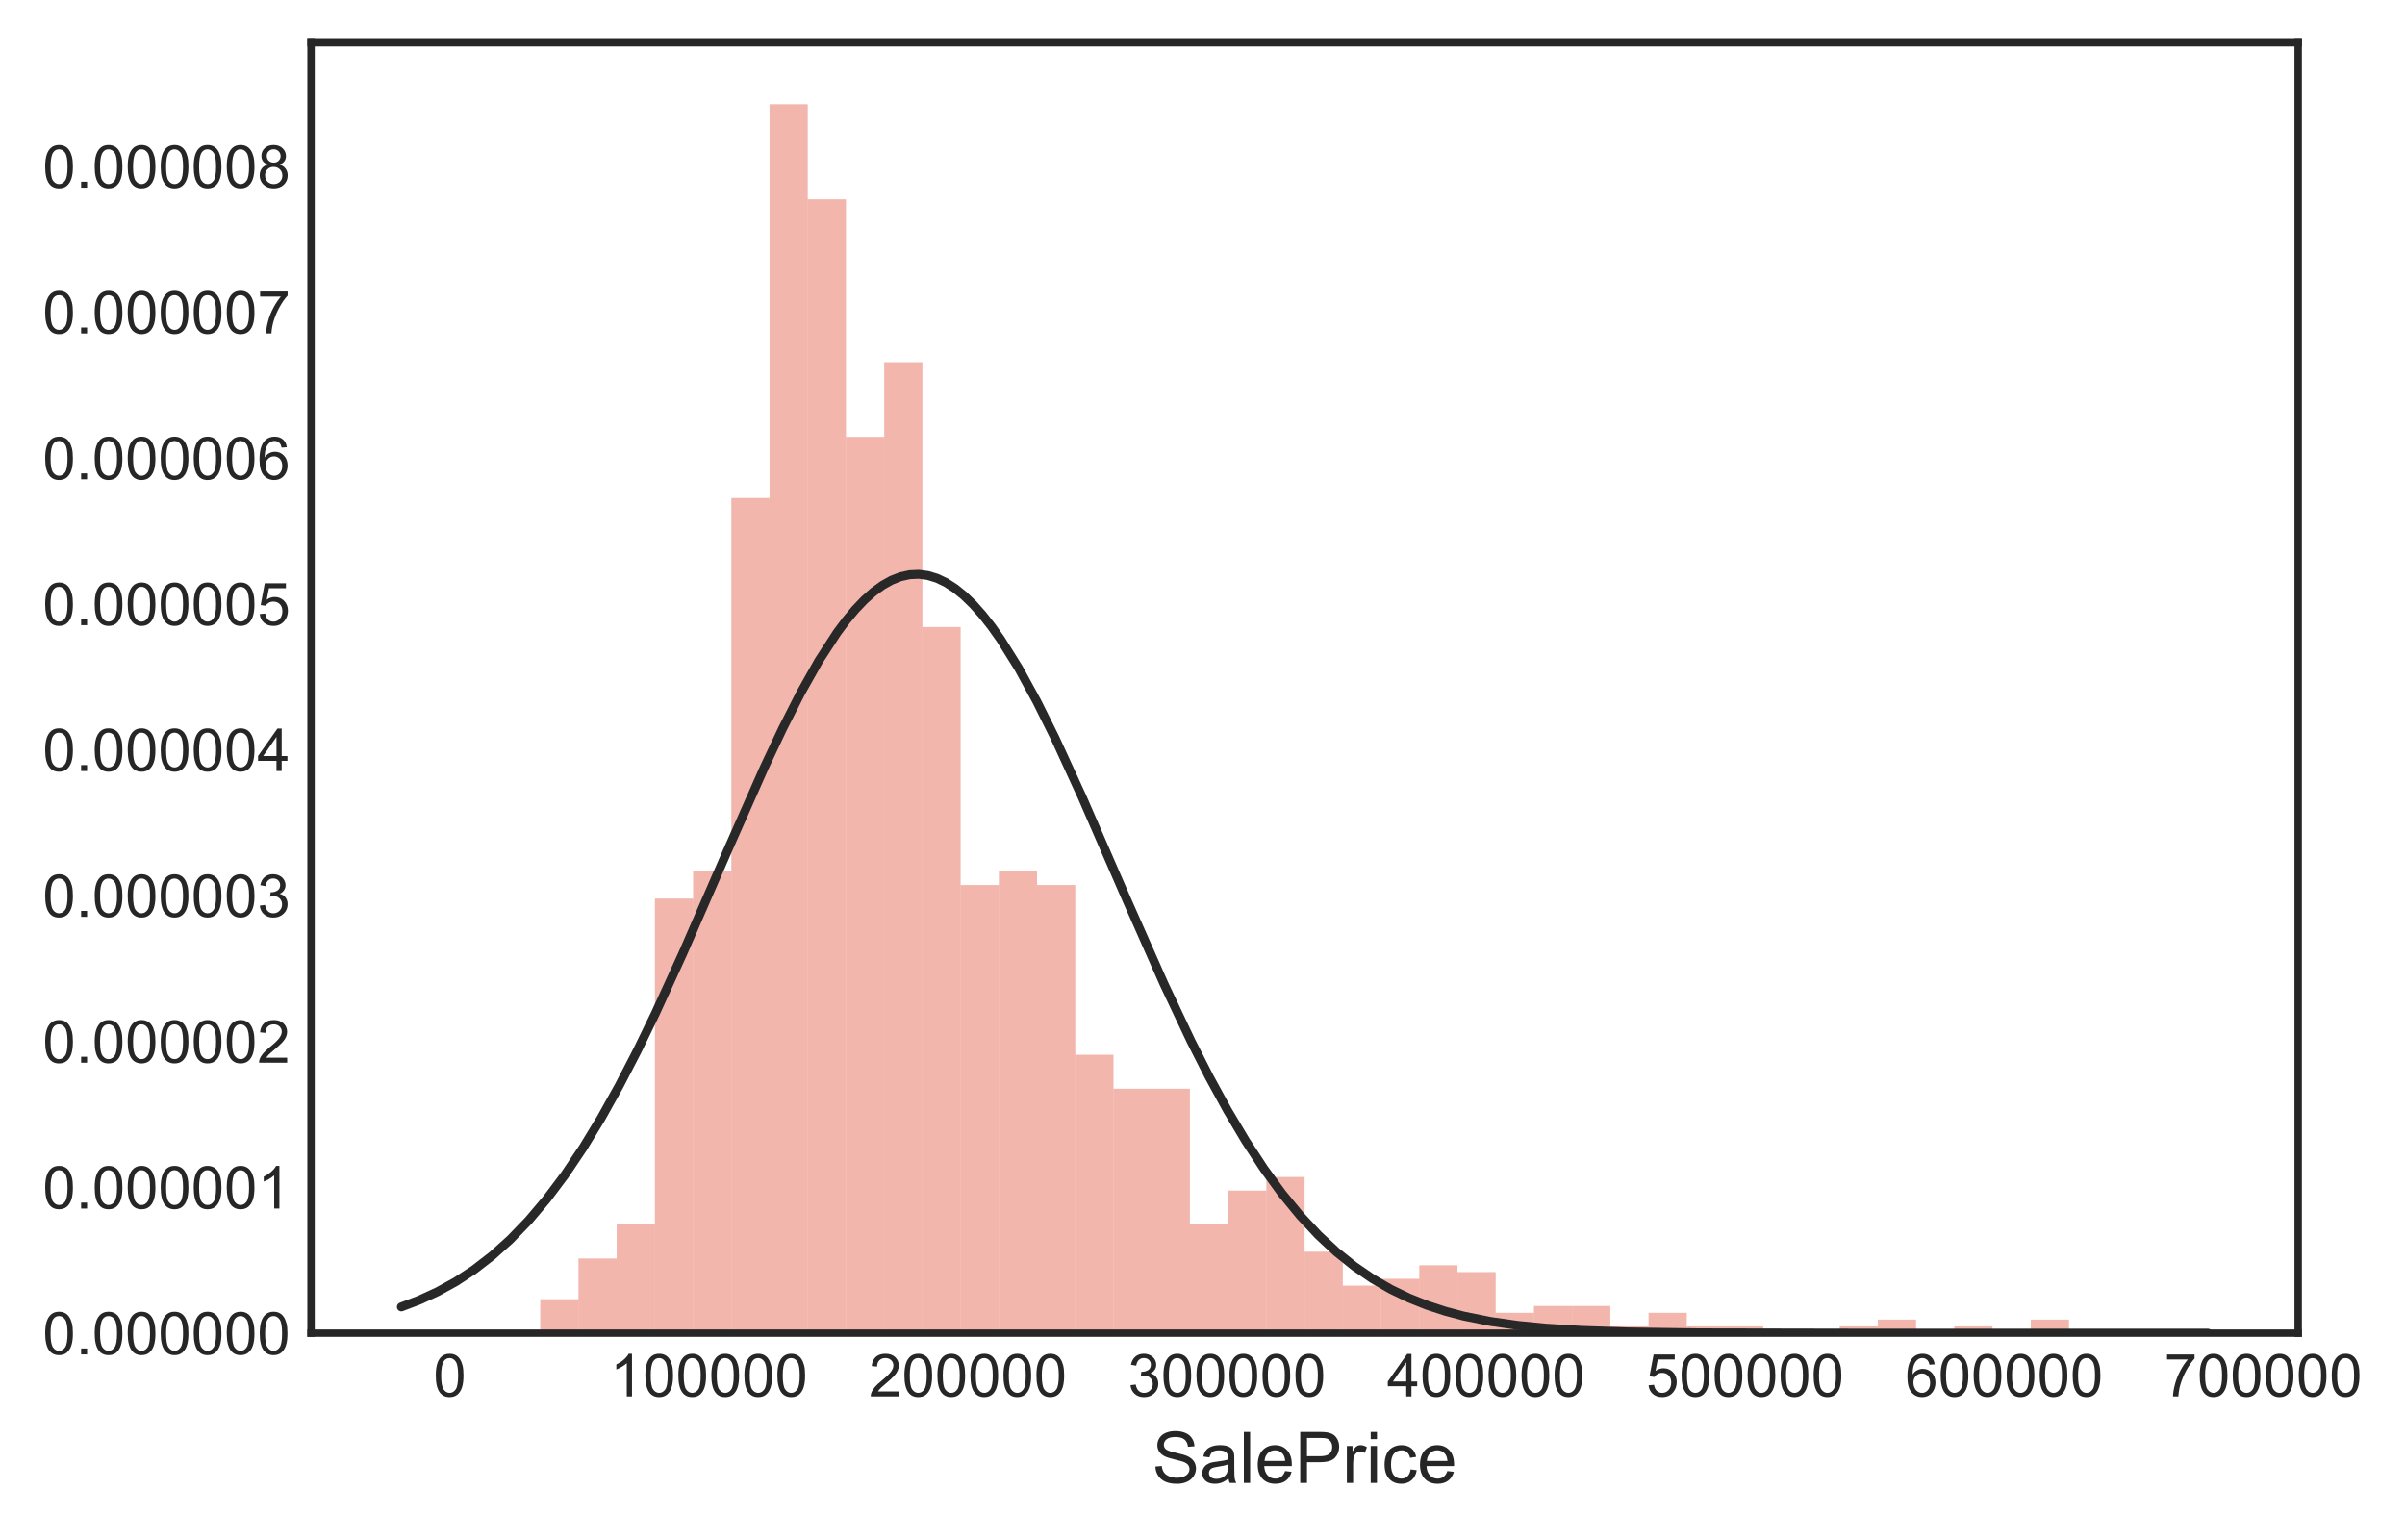 <?xml version="1.0" encoding="utf-8" standalone="no"?>
<!DOCTYPE svg PUBLIC "-//W3C//DTD SVG 1.1//EN"
  "http://www.w3.org/Graphics/SVG/1.1/DTD/svg11.dtd">
<!-- Created with matplotlib (https://matplotlib.org/) -->
<svg height="259.46pt" version="1.1" viewBox="0 0 405.204 259.46" width="405.204pt" xmlns="http://www.w3.org/2000/svg" xmlns:xlink="http://www.w3.org/1999/xlink">
 <defs>
  <style type="text/css">
*{stroke-linecap:butt;stroke-linejoin:round;}
  </style>
 </defs>
 <g id="figure_1">
  <g id="patch_1">
   <path d="M 0 259.46 
L 405.204 259.46 
L 405.204 0 
L 0 0 
z
" style="fill:#ffffff;"/>
  </g>
  <g id="axes_1">
   <g id="patch_2">
    <path d="M 52.405 224.64 
L 387.205 224.64 
L 387.205 7.2 
L 52.405 7.2 
z
" style="fill:#ffffff;"/>
   </g>
   <g id="matplotlib.axis_1">
    <g id="xtick_1">
     <g id="line2d_1"/>
     <g id="text_1">
      <!-- 0 -->
      <defs>
       <path d="M 4.156 35.297 
Q 4.156 48 6.766 55.734 
Q 9.375 63.484 14.516 67.672 
Q 19.672 71.875 27.484 71.875 
Q 33.25 71.875 37.594 69.547 
Q 41.938 67.234 44.766 62.859 
Q 47.609 58.5 49.219 52.219 
Q 50.828 45.953 50.828 35.297 
Q 50.828 22.703 48.234 14.969 
Q 45.656 7.234 40.5 3 
Q 35.359 -1.219 27.484 -1.219 
Q 17.141 -1.219 11.234 6.203 
Q 4.156 15.141 4.156 35.297 
z
M 13.188 35.297 
Q 13.188 17.672 17.312 11.828 
Q 21.438 6 27.484 6 
Q 33.547 6 37.672 11.859 
Q 41.797 17.719 41.797 35.297 
Q 41.797 52.984 37.672 58.781 
Q 33.547 64.594 27.391 64.594 
Q 21.344 64.594 17.719 59.469 
Q 13.188 52.938 13.188 35.297 
z
" id="ArialMT-48"/>
      </defs>
      <g style="fill:#262626;" transform="translate(73.01 235.298)scale(0.1 -0.1)">
       <use xlink:href="#ArialMT-48"/>
      </g>
     </g>
    </g>
    <g id="xtick_2">
     <g id="line2d_2"/>
     <g id="text_2">
      <!-- 100000 -->
      <defs>
       <path d="M 37.25 0 
L 28.469 0 
L 28.469 56 
Q 25.297 52.984 20.141 49.953 
Q 14.984 46.922 10.891 45.406 
L 10.891 53.906 
Q 18.266 57.375 23.781 62.297 
Q 29.297 67.234 31.594 71.875 
L 37.25 71.875 
z
" id="ArialMT-49"/>
      </defs>
      <g style="fill:#262626;" transform="translate(102.755 235.298)scale(0.1 -0.1)">
       <use xlink:href="#ArialMT-49"/>
       <use x="55.615" xlink:href="#ArialMT-48"/>
       <use x="111.23" xlink:href="#ArialMT-48"/>
       <use x="166.846" xlink:href="#ArialMT-48"/>
       <use x="222.461" xlink:href="#ArialMT-48"/>
       <use x="278.076" xlink:href="#ArialMT-48"/>
      </g>
     </g>
    </g>
    <g id="xtick_3">
     <g id="line2d_3"/>
     <g id="text_3">
      <!-- 200000 -->
      <defs>
       <path d="M 50.344 8.453 
L 50.344 0 
L 3.031 0 
Q 2.938 3.172 4.047 6.109 
Q 5.859 10.938 9.828 15.625 
Q 13.812 20.312 21.344 26.469 
Q 33.016 36.031 37.109 41.625 
Q 41.219 47.219 41.219 52.203 
Q 41.219 57.422 37.469 61 
Q 33.734 64.594 27.734 64.594 
Q 21.391 64.594 17.578 60.781 
Q 13.766 56.984 13.719 50.25 
L 4.688 51.172 
Q 5.609 61.281 11.656 66.578 
Q 17.719 71.875 27.938 71.875 
Q 38.234 71.875 44.234 66.156 
Q 50.25 60.453 50.25 52 
Q 50.25 47.703 48.484 43.547 
Q 46.734 39.406 42.656 34.812 
Q 38.578 30.219 29.109 22.219 
Q 21.188 15.578 18.938 13.203 
Q 16.703 10.844 15.234 8.453 
z
" id="ArialMT-50"/>
      </defs>
      <g style="fill:#262626;" transform="translate(146.402 235.298)scale(0.1 -0.1)">
       <use xlink:href="#ArialMT-50"/>
       <use x="55.615" xlink:href="#ArialMT-48"/>
       <use x="111.23" xlink:href="#ArialMT-48"/>
       <use x="166.846" xlink:href="#ArialMT-48"/>
       <use x="222.461" xlink:href="#ArialMT-48"/>
       <use x="278.076" xlink:href="#ArialMT-48"/>
      </g>
     </g>
    </g>
    <g id="xtick_4">
     <g id="line2d_4"/>
     <g id="text_4">
      <!-- 300000 -->
      <defs>
       <path d="M 4.203 18.891 
L 12.984 20.062 
Q 14.5 12.594 18.141 9.297 
Q 21.781 6 27 6 
Q 33.203 6 37.469 10.297 
Q 41.75 14.594 41.75 20.953 
Q 41.75 27 37.797 30.922 
Q 33.844 34.859 27.734 34.859 
Q 25.25 34.859 21.531 33.891 
L 22.516 41.609 
Q 23.391 41.5 23.922 41.5 
Q 29.547 41.5 34.031 44.422 
Q 38.531 47.359 38.531 53.469 
Q 38.531 58.297 35.25 61.469 
Q 31.984 64.656 26.812 64.656 
Q 21.688 64.656 18.266 61.422 
Q 14.844 58.203 13.875 51.766 
L 5.078 53.328 
Q 6.688 62.156 12.391 67.016 
Q 18.109 71.875 26.609 71.875 
Q 32.469 71.875 37.391 69.359 
Q 42.328 66.844 44.938 62.5 
Q 47.562 58.156 47.562 53.266 
Q 47.562 48.641 45.062 44.828 
Q 42.578 41.016 37.703 38.766 
Q 44.047 37.312 47.562 32.688 
Q 51.078 28.078 51.078 21.141 
Q 51.078 11.766 44.234 5.25 
Q 37.406 -1.266 26.953 -1.266 
Q 17.531 -1.266 11.297 4.344 
Q 5.078 9.969 4.203 18.891 
z
" id="ArialMT-51"/>
      </defs>
      <g style="fill:#262626;" transform="translate(190.049 235.298)scale(0.1 -0.1)">
       <use xlink:href="#ArialMT-51"/>
       <use x="55.615" xlink:href="#ArialMT-48"/>
       <use x="111.23" xlink:href="#ArialMT-48"/>
       <use x="166.846" xlink:href="#ArialMT-48"/>
       <use x="222.461" xlink:href="#ArialMT-48"/>
       <use x="278.076" xlink:href="#ArialMT-48"/>
      </g>
     </g>
    </g>
    <g id="xtick_5">
     <g id="line2d_5"/>
     <g id="text_5">
      <!-- 400000 -->
      <defs>
       <path d="M 32.328 0 
L 32.328 17.141 
L 1.266 17.141 
L 1.266 25.203 
L 33.938 71.578 
L 41.109 71.578 
L 41.109 25.203 
L 50.781 25.203 
L 50.781 17.141 
L 41.109 17.141 
L 41.109 0 
z
M 32.328 25.203 
L 32.328 57.469 
L 9.906 25.203 
z
" id="ArialMT-52"/>
      </defs>
      <g style="fill:#262626;" transform="translate(233.697 235.298)scale(0.1 -0.1)">
       <use xlink:href="#ArialMT-52"/>
       <use x="55.615" xlink:href="#ArialMT-48"/>
       <use x="111.23" xlink:href="#ArialMT-48"/>
       <use x="166.846" xlink:href="#ArialMT-48"/>
       <use x="222.461" xlink:href="#ArialMT-48"/>
       <use x="278.076" xlink:href="#ArialMT-48"/>
      </g>
     </g>
    </g>
    <g id="xtick_6">
     <g id="line2d_6"/>
     <g id="text_6">
      <!-- 500000 -->
      <defs>
       <path d="M 4.156 18.75 
L 13.375 19.531 
Q 14.406 12.797 18.141 9.391 
Q 21.875 6 27.156 6 
Q 33.5 6 37.891 10.781 
Q 42.281 15.578 42.281 23.484 
Q 42.281 31 38.062 35.344 
Q 33.844 39.703 27 39.703 
Q 22.75 39.703 19.328 37.766 
Q 15.922 35.844 13.969 32.766 
L 5.719 33.844 
L 12.641 70.609 
L 48.25 70.609 
L 48.25 62.203 
L 19.672 62.203 
L 15.828 42.969 
Q 22.266 47.469 29.344 47.469 
Q 38.719 47.469 45.156 40.969 
Q 51.609 34.469 51.609 24.266 
Q 51.609 14.547 45.953 7.469 
Q 39.062 -1.219 27.156 -1.219 
Q 17.391 -1.219 11.203 4.25 
Q 5.031 9.719 4.156 18.75 
z
" id="ArialMT-53"/>
      </defs>
      <g style="fill:#262626;" transform="translate(277.344 235.298)scale(0.1 -0.1)">
       <use xlink:href="#ArialMT-53"/>
       <use x="55.615" xlink:href="#ArialMT-48"/>
       <use x="111.23" xlink:href="#ArialMT-48"/>
       <use x="166.846" xlink:href="#ArialMT-48"/>
       <use x="222.461" xlink:href="#ArialMT-48"/>
       <use x="278.076" xlink:href="#ArialMT-48"/>
      </g>
     </g>
    </g>
    <g id="xtick_7">
     <g id="line2d_7"/>
     <g id="text_7">
      <!-- 600000 -->
      <defs>
       <path d="M 49.75 54.047 
L 41.016 53.375 
Q 39.844 58.547 37.703 60.891 
Q 34.125 64.656 28.906 64.656 
Q 24.703 64.656 21.531 62.312 
Q 17.391 59.281 14.984 53.469 
Q 12.594 47.656 12.5 36.922 
Q 15.672 41.75 20.266 44.094 
Q 24.859 46.438 29.891 46.438 
Q 38.672 46.438 44.844 39.969 
Q 51.031 33.5 51.031 23.25 
Q 51.031 16.5 48.125 10.719 
Q 45.219 4.938 40.141 1.859 
Q 35.062 -1.219 28.609 -1.219 
Q 17.625 -1.219 10.688 6.859 
Q 3.766 14.938 3.766 33.5 
Q 3.766 54.25 11.422 63.672 
Q 18.109 71.875 29.438 71.875 
Q 37.891 71.875 43.281 67.141 
Q 48.688 62.406 49.75 54.047 
z
M 13.875 23.188 
Q 13.875 18.656 15.797 14.5 
Q 17.719 10.359 21.188 8.172 
Q 24.656 6 28.469 6 
Q 34.031 6 38.031 10.484 
Q 42.047 14.984 42.047 22.703 
Q 42.047 30.125 38.078 34.391 
Q 34.125 38.672 28.125 38.672 
Q 22.172 38.672 18.016 34.391 
Q 13.875 30.125 13.875 23.188 
z
" id="ArialMT-54"/>
      </defs>
      <g style="fill:#262626;" transform="translate(320.991 235.298)scale(0.1 -0.1)">
       <use xlink:href="#ArialMT-54"/>
       <use x="55.615" xlink:href="#ArialMT-48"/>
       <use x="111.23" xlink:href="#ArialMT-48"/>
       <use x="166.846" xlink:href="#ArialMT-48"/>
       <use x="222.461" xlink:href="#ArialMT-48"/>
       <use x="278.076" xlink:href="#ArialMT-48"/>
      </g>
     </g>
    </g>
    <g id="xtick_8">
     <g id="line2d_8"/>
     <g id="text_8">
      <!-- 700000 -->
      <defs>
       <path d="M 4.734 62.203 
L 4.734 70.656 
L 51.078 70.656 
L 51.078 63.812 
Q 44.234 56.547 37.516 44.484 
Q 30.812 32.422 27.156 19.672 
Q 24.516 10.688 23.781 0 
L 14.75 0 
Q 14.891 8.453 18.062 20.406 
Q 21.234 32.375 27.172 43.484 
Q 33.109 54.594 39.797 62.203 
z
" id="ArialMT-55"/>
      </defs>
      <g style="fill:#262626;" transform="translate(364.639 235.298)scale(0.1 -0.1)">
       <use xlink:href="#ArialMT-55"/>
       <use x="55.615" xlink:href="#ArialMT-48"/>
       <use x="111.23" xlink:href="#ArialMT-48"/>
       <use x="166.846" xlink:href="#ArialMT-48"/>
       <use x="222.461" xlink:href="#ArialMT-48"/>
       <use x="278.076" xlink:href="#ArialMT-48"/>
      </g>
     </g>
    </g>
    <g id="text_9">
     <!-- SalePrice -->
     <defs>
      <path d="M 4.5 23 
L 13.422 23.781 
Q 14.062 18.406 16.375 14.969 
Q 18.703 11.531 23.578 9.406 
Q 28.469 7.281 34.578 7.281 
Q 39.984 7.281 44.141 8.891 
Q 48.297 10.5 50.312 13.297 
Q 52.344 16.109 52.344 19.438 
Q 52.344 22.797 50.391 25.312 
Q 48.438 27.828 43.953 29.547 
Q 41.062 30.672 31.203 33.031 
Q 21.344 35.406 17.391 37.5 
Q 12.25 40.188 9.734 44.156 
Q 7.234 48.141 7.234 53.078 
Q 7.234 58.5 10.297 63.203 
Q 13.375 67.922 19.281 70.359 
Q 25.203 72.797 32.422 72.797 
Q 40.375 72.797 46.453 70.234 
Q 52.547 67.672 55.812 62.688 
Q 59.078 57.719 59.328 51.422 
L 50.25 50.734 
Q 49.516 57.516 45.281 60.984 
Q 41.062 64.453 32.812 64.453 
Q 24.219 64.453 20.281 61.297 
Q 16.359 58.156 16.359 53.719 
Q 16.359 49.859 19.141 47.359 
Q 21.875 44.875 33.422 42.266 
Q 44.969 39.656 49.266 37.703 
Q 55.516 34.812 58.484 30.391 
Q 61.469 25.984 61.469 20.219 
Q 61.469 14.5 58.203 9.438 
Q 54.938 4.391 48.797 1.578 
Q 42.672 -1.219 35.016 -1.219 
Q 25.297 -1.219 18.719 1.609 
Q 12.156 4.438 8.422 10.125 
Q 4.688 15.828 4.5 23 
z
" id="ArialMT-83"/>
      <path d="M 40.438 6.391 
Q 35.547 2.25 31.031 0.531 
Q 26.516 -1.172 21.344 -1.172 
Q 12.797 -1.172 8.203 3 
Q 3.609 7.172 3.609 13.672 
Q 3.609 17.484 5.344 20.625 
Q 7.078 23.781 9.891 25.688 
Q 12.703 27.594 16.219 28.562 
Q 18.797 29.25 24.031 29.891 
Q 34.672 31.156 39.703 32.906 
Q 39.75 34.719 39.75 35.203 
Q 39.75 40.578 37.25 42.781 
Q 33.891 45.75 27.25 45.75 
Q 21.047 45.75 18.094 43.578 
Q 15.141 41.406 13.719 35.891 
L 5.125 37.062 
Q 6.297 42.578 8.984 45.969 
Q 11.672 49.359 16.75 51.188 
Q 21.828 53.031 28.516 53.031 
Q 35.156 53.031 39.297 51.469 
Q 43.453 49.906 45.406 47.531 
Q 47.359 45.172 48.141 41.547 
Q 48.578 39.312 48.578 33.453 
L 48.578 21.734 
Q 48.578 9.469 49.141 6.219 
Q 49.703 2.984 51.375 0 
L 42.188 0 
Q 40.828 2.734 40.438 6.391 
z
M 39.703 26.031 
Q 34.906 24.078 25.344 22.703 
Q 19.922 21.922 17.672 20.938 
Q 15.438 19.969 14.203 18.094 
Q 12.984 16.219 12.984 13.922 
Q 12.984 10.406 15.641 8.062 
Q 18.312 5.719 23.438 5.719 
Q 28.516 5.719 32.469 7.938 
Q 36.422 10.156 38.281 14.016 
Q 39.703 17 39.703 22.797 
z
" id="ArialMT-97"/>
      <path d="M 6.391 0 
L 6.391 71.578 
L 15.188 71.578 
L 15.188 0 
z
" id="ArialMT-108"/>
      <path d="M 42.094 16.703 
L 51.172 15.578 
Q 49.031 7.625 43.219 3.219 
Q 37.406 -1.172 28.375 -1.172 
Q 17 -1.172 10.328 5.828 
Q 3.656 12.844 3.656 25.484 
Q 3.656 38.578 10.391 45.797 
Q 17.141 53.031 27.875 53.031 
Q 38.281 53.031 44.875 45.953 
Q 51.469 38.875 51.469 26.031 
Q 51.469 25.25 51.422 23.688 
L 12.75 23.688 
Q 13.234 15.141 17.578 10.594 
Q 21.922 6.062 28.422 6.062 
Q 33.25 6.062 36.672 8.594 
Q 40.094 11.141 42.094 16.703 
z
M 13.234 30.906 
L 42.188 30.906 
Q 41.609 37.453 38.875 40.719 
Q 34.672 45.797 27.984 45.797 
Q 21.922 45.797 17.797 41.75 
Q 13.672 37.703 13.234 30.906 
z
" id="ArialMT-101"/>
      <path d="M 7.719 0 
L 7.719 71.578 
L 34.719 71.578 
Q 41.844 71.578 45.609 70.906 
Q 50.875 70.016 54.438 67.547 
Q 58.016 65.094 60.188 60.641 
Q 62.359 56.203 62.359 50.875 
Q 62.359 41.75 56.547 35.422 
Q 50.734 29.109 35.547 29.109 
L 17.188 29.109 
L 17.188 0 
z
M 17.188 37.547 
L 35.688 37.547 
Q 44.875 37.547 48.734 40.969 
Q 52.594 44.391 52.594 50.594 
Q 52.594 55.078 50.312 58.266 
Q 48.047 61.469 44.344 62.5 
Q 41.938 63.141 35.5 63.141 
L 17.188 63.141 
z
" id="ArialMT-80"/>
      <path d="M 6.5 0 
L 6.5 51.859 
L 14.406 51.859 
L 14.406 44 
Q 17.438 49.516 20 51.266 
Q 22.562 53.031 25.641 53.031 
Q 30.078 53.031 34.672 50.203 
L 31.641 42.047 
Q 28.422 43.953 25.203 43.953 
Q 22.312 43.953 20.016 42.219 
Q 17.719 40.484 16.75 37.406 
Q 15.281 32.719 15.281 27.156 
L 15.281 0 
z
" id="ArialMT-114"/>
      <path d="M 6.641 61.469 
L 6.641 71.578 
L 15.438 71.578 
L 15.438 61.469 
z
M 6.641 0 
L 6.641 51.859 
L 15.438 51.859 
L 15.438 0 
z
" id="ArialMT-105"/>
      <path d="M 40.438 19 
L 49.078 17.875 
Q 47.656 8.938 41.812 3.875 
Q 35.984 -1.172 27.484 -1.172 
Q 16.844 -1.172 10.375 5.781 
Q 3.906 12.75 3.906 25.734 
Q 3.906 34.125 6.688 40.422 
Q 9.469 46.734 15.156 49.875 
Q 20.844 53.031 27.547 53.031 
Q 35.984 53.031 41.359 48.75 
Q 46.734 44.484 48.25 36.625 
L 39.703 35.297 
Q 38.484 40.531 35.375 43.156 
Q 32.281 45.797 27.875 45.797 
Q 21.234 45.797 17.078 41.031 
Q 12.938 36.281 12.938 25.984 
Q 12.938 15.531 16.938 10.797 
Q 20.953 6.062 27.391 6.062 
Q 32.562 6.062 36.031 9.234 
Q 39.5 12.406 40.438 19 
z
" id="ArialMT-99"/>
     </defs>
     <g style="fill:#262626;" transform="translate(194.127 249.875)scale(0.12 -0.12)">
      <use xlink:href="#ArialMT-83"/>
      <use x="66.699" xlink:href="#ArialMT-97"/>
      <use x="122.314" xlink:href="#ArialMT-108"/>
      <use x="144.531" xlink:href="#ArialMT-101"/>
      <use x="200.146" xlink:href="#ArialMT-80"/>
      <use x="266.846" xlink:href="#ArialMT-114"/>
      <use x="300.146" xlink:href="#ArialMT-105"/>
      <use x="322.363" xlink:href="#ArialMT-99"/>
      <use x="372.363" xlink:href="#ArialMT-101"/>
     </g>
    </g>
   </g>
   <g id="matplotlib.axis_2">
    <g id="ytick_1">
     <g id="line2d_9"/>
     <g id="text_10">
      <!-- 0.000000 -->
      <defs>
       <path d="M 9.078 0 
L 9.078 10.016 
L 19.094 10.016 
L 19.094 0 
z
" id="ArialMT-46"/>
      </defs>
      <g style="fill:#262626;" transform="translate(7.2 228.219)scale(0.1 -0.1)">
       <use xlink:href="#ArialMT-48"/>
       <use x="55.615" xlink:href="#ArialMT-46"/>
       <use x="83.398" xlink:href="#ArialMT-48"/>
       <use x="139.014" xlink:href="#ArialMT-48"/>
       <use x="194.629" xlink:href="#ArialMT-48"/>
       <use x="250.244" xlink:href="#ArialMT-48"/>
       <use x="305.859" xlink:href="#ArialMT-48"/>
       <use x="361.475" xlink:href="#ArialMT-48"/>
      </g>
     </g>
    </g>
    <g id="ytick_2">
     <g id="line2d_10"/>
     <g id="text_11">
      <!-- 0.000001 -->
      <g style="fill:#262626;" transform="translate(7.2 203.644)scale(0.1 -0.1)">
       <use xlink:href="#ArialMT-48"/>
       <use x="55.615" xlink:href="#ArialMT-46"/>
       <use x="83.398" xlink:href="#ArialMT-48"/>
       <use x="139.014" xlink:href="#ArialMT-48"/>
       <use x="194.629" xlink:href="#ArialMT-48"/>
       <use x="250.244" xlink:href="#ArialMT-48"/>
       <use x="305.859" xlink:href="#ArialMT-48"/>
       <use x="361.475" xlink:href="#ArialMT-49"/>
      </g>
     </g>
    </g>
    <g id="ytick_3">
     <g id="line2d_11"/>
     <g id="text_12">
      <!-- 0.000002 -->
      <g style="fill:#262626;" transform="translate(7.2 179.068)scale(0.1 -0.1)">
       <use xlink:href="#ArialMT-48"/>
       <use x="55.615" xlink:href="#ArialMT-46"/>
       <use x="83.398" xlink:href="#ArialMT-48"/>
       <use x="139.014" xlink:href="#ArialMT-48"/>
       <use x="194.629" xlink:href="#ArialMT-48"/>
       <use x="250.244" xlink:href="#ArialMT-48"/>
       <use x="305.859" xlink:href="#ArialMT-48"/>
       <use x="361.475" xlink:href="#ArialMT-50"/>
      </g>
     </g>
    </g>
    <g id="ytick_4">
     <g id="line2d_12"/>
     <g id="text_13">
      <!-- 0.000003 -->
      <g style="fill:#262626;" transform="translate(7.2 154.493)scale(0.1 -0.1)">
       <use xlink:href="#ArialMT-48"/>
       <use x="55.615" xlink:href="#ArialMT-46"/>
       <use x="83.398" xlink:href="#ArialMT-48"/>
       <use x="139.014" xlink:href="#ArialMT-48"/>
       <use x="194.629" xlink:href="#ArialMT-48"/>
       <use x="250.244" xlink:href="#ArialMT-48"/>
       <use x="305.859" xlink:href="#ArialMT-48"/>
       <use x="361.475" xlink:href="#ArialMT-51"/>
      </g>
     </g>
    </g>
    <g id="ytick_5">
     <g id="line2d_13"/>
     <g id="text_14">
      <!-- 0.000004 -->
      <g style="fill:#262626;" transform="translate(7.2 129.918)scale(0.1 -0.1)">
       <use xlink:href="#ArialMT-48"/>
       <use x="55.615" xlink:href="#ArialMT-46"/>
       <use x="83.398" xlink:href="#ArialMT-48"/>
       <use x="139.014" xlink:href="#ArialMT-48"/>
       <use x="194.629" xlink:href="#ArialMT-48"/>
       <use x="250.244" xlink:href="#ArialMT-48"/>
       <use x="305.859" xlink:href="#ArialMT-48"/>
       <use x="361.475" xlink:href="#ArialMT-52"/>
      </g>
     </g>
    </g>
    <g id="ytick_6">
     <g id="line2d_14"/>
     <g id="text_15">
      <!-- 0.000005 -->
      <g style="fill:#262626;" transform="translate(7.2 105.342)scale(0.1 -0.1)">
       <use xlink:href="#ArialMT-48"/>
       <use x="55.615" xlink:href="#ArialMT-46"/>
       <use x="83.398" xlink:href="#ArialMT-48"/>
       <use x="139.014" xlink:href="#ArialMT-48"/>
       <use x="194.629" xlink:href="#ArialMT-48"/>
       <use x="250.244" xlink:href="#ArialMT-48"/>
       <use x="305.859" xlink:href="#ArialMT-48"/>
       <use x="361.475" xlink:href="#ArialMT-53"/>
      </g>
     </g>
    </g>
    <g id="ytick_7">
     <g id="line2d_15"/>
     <g id="text_16">
      <!-- 0.000006 -->
      <g style="fill:#262626;" transform="translate(7.2 80.767)scale(0.1 -0.1)">
       <use xlink:href="#ArialMT-48"/>
       <use x="55.615" xlink:href="#ArialMT-46"/>
       <use x="83.398" xlink:href="#ArialMT-48"/>
       <use x="139.014" xlink:href="#ArialMT-48"/>
       <use x="194.629" xlink:href="#ArialMT-48"/>
       <use x="250.244" xlink:href="#ArialMT-48"/>
       <use x="305.859" xlink:href="#ArialMT-48"/>
       <use x="361.475" xlink:href="#ArialMT-54"/>
      </g>
     </g>
    </g>
    <g id="ytick_8">
     <g id="line2d_16"/>
     <g id="text_17">
      <!-- 0.000007 -->
      <g style="fill:#262626;" transform="translate(7.2 56.192)scale(0.1 -0.1)">
       <use xlink:href="#ArialMT-48"/>
       <use x="55.615" xlink:href="#ArialMT-46"/>
       <use x="83.398" xlink:href="#ArialMT-48"/>
       <use x="139.014" xlink:href="#ArialMT-48"/>
       <use x="194.629" xlink:href="#ArialMT-48"/>
       <use x="250.244" xlink:href="#ArialMT-48"/>
       <use x="305.859" xlink:href="#ArialMT-48"/>
       <use x="361.475" xlink:href="#ArialMT-55"/>
      </g>
     </g>
    </g>
    <g id="ytick_9">
     <g id="line2d_17"/>
     <g id="text_18">
      <!-- 0.000008 -->
      <defs>
       <path d="M 17.672 38.812 
Q 12.203 40.828 9.562 44.531 
Q 6.938 48.25 6.938 53.422 
Q 6.938 61.234 12.547 66.547 
Q 18.172 71.875 27.484 71.875 
Q 36.859 71.875 42.578 66.422 
Q 48.297 60.984 48.297 53.172 
Q 48.297 48.188 45.672 44.5 
Q 43.062 40.828 37.75 38.812 
Q 44.344 36.672 47.781 31.875 
Q 51.219 27.094 51.219 20.453 
Q 51.219 11.281 44.719 5.031 
Q 38.234 -1.219 27.641 -1.219 
Q 17.047 -1.219 10.547 5.047 
Q 4.047 11.328 4.047 20.703 
Q 4.047 27.688 7.594 32.391 
Q 11.141 37.109 17.672 38.812 
z
M 15.922 53.719 
Q 15.922 48.641 19.188 45.406 
Q 22.469 42.188 27.688 42.188 
Q 32.766 42.188 36.016 45.375 
Q 39.266 48.578 39.266 53.219 
Q 39.266 58.062 35.906 61.359 
Q 32.562 64.656 27.594 64.656 
Q 22.562 64.656 19.234 61.422 
Q 15.922 58.203 15.922 53.719 
z
M 13.094 20.656 
Q 13.094 16.891 14.875 13.375 
Q 16.656 9.859 20.172 7.922 
Q 23.688 6 27.734 6 
Q 34.031 6 38.125 10.047 
Q 42.234 14.109 42.234 20.359 
Q 42.234 26.703 38.016 30.859 
Q 33.797 35.016 27.438 35.016 
Q 21.234 35.016 17.156 30.906 
Q 13.094 26.812 13.094 20.656 
z
" id="ArialMT-56"/>
      </defs>
      <g style="fill:#262626;" transform="translate(7.2 31.617)scale(0.1 -0.1)">
       <use xlink:href="#ArialMT-48"/>
       <use x="55.615" xlink:href="#ArialMT-46"/>
       <use x="83.398" xlink:href="#ArialMT-48"/>
       <use x="139.014" xlink:href="#ArialMT-48"/>
       <use x="194.629" xlink:href="#ArialMT-48"/>
       <use x="250.244" xlink:href="#ArialMT-48"/>
       <use x="305.859" xlink:href="#ArialMT-48"/>
       <use x="361.475" xlink:href="#ArialMT-56"/>
      </g>
     </g>
    </g>
   </g>
   <g id="patch_3">
    <path clip-path="url(#paf9e6a5d88)" d="M 91.023 224.64 
L 97.462 224.64 
L 97.462 218.919 
L 91.023 218.919 
z
" style="fill:#e24a33;opacity:0.4;"/>
   </g>
   <g id="patch_4">
    <path clip-path="url(#paf9e6a5d88)" d="M 97.462 224.64 
L 103.901 224.64 
L 103.901 212.055 
L 97.462 212.055 
z
" style="fill:#e24a33;opacity:0.4;"/>
   </g>
   <g id="patch_5">
    <path clip-path="url(#paf9e6a5d88)" d="M 103.901 224.64 
L 110.34 224.64 
L 110.34 206.334 
L 103.901 206.334 
z
" style="fill:#e24a33;opacity:0.4;"/>
   </g>
   <g id="patch_6">
    <path clip-path="url(#paf9e6a5d88)" d="M 110.34 224.64 
L 116.78 224.64 
L 116.78 151.416 
L 110.34 151.416 
z
" style="fill:#e24a33;opacity:0.4;"/>
   </g>
   <g id="patch_7">
    <path clip-path="url(#paf9e6a5d88)" d="M 116.78 224.64 
L 123.219 224.64 
L 123.219 146.84 
L 116.78 146.84 
z
" style="fill:#e24a33;opacity:0.4;"/>
   </g>
   <g id="patch_8">
    <path clip-path="url(#paf9e6a5d88)" d="M 123.219 224.64 
L 129.658 224.64 
L 129.658 83.913 
L 123.219 83.913 
z
" style="fill:#e24a33;opacity:0.4;"/>
   </g>
   <g id="patch_9">
    <path clip-path="url(#paf9e6a5d88)" d="M 129.658 224.64 
L 136.097 224.64 
L 136.097 17.554 
L 129.658 17.554 
z
" style="fill:#e24a33;opacity:0.4;"/>
   </g>
   <g id="patch_10">
    <path clip-path="url(#paf9e6a5d88)" d="M 136.097 224.64 
L 142.536 224.64 
L 142.536 33.572 
L 136.097 33.572 
z
" style="fill:#e24a33;opacity:0.4;"/>
   </g>
   <g id="patch_11">
    <path clip-path="url(#paf9e6a5d88)" d="M 142.536 224.64 
L 148.975 224.64 
L 148.975 73.616 
L 142.536 73.616 
z
" style="fill:#e24a33;opacity:0.4;"/>
   </g>
   <g id="patch_12">
    <path clip-path="url(#paf9e6a5d88)" d="M 148.975 224.64 
L 155.414 224.64 
L 155.414 61.031 
L 148.975 61.031 
z
" style="fill:#e24a33;opacity:0.4;"/>
   </g>
   <g id="patch_13">
    <path clip-path="url(#paf9e6a5d88)" d="M 155.414 224.64 
L 161.853 224.64 
L 161.853 105.652 
L 155.414 105.652 
z
" style="fill:#e24a33;opacity:0.4;"/>
   </g>
   <g id="patch_14">
    <path clip-path="url(#paf9e6a5d88)" d="M 161.853 224.64 
L 168.292 224.64 
L 168.292 149.128 
L 161.853 149.128 
z
" style="fill:#e24a33;opacity:0.4;"/>
   </g>
   <g id="patch_15">
    <path clip-path="url(#paf9e6a5d88)" d="M 168.292 224.64 
L 174.731 224.64 
L 174.731 146.84 
L 168.292 146.84 
z
" style="fill:#e24a33;opacity:0.4;"/>
   </g>
   <g id="patch_16">
    <path clip-path="url(#paf9e6a5d88)" d="M 174.731 224.64 
L 181.17 224.64 
L 181.17 149.128 
L 174.731 149.128 
z
" style="fill:#e24a33;opacity:0.4;"/>
   </g>
   <g id="patch_17">
    <path clip-path="url(#paf9e6a5d88)" d="M 181.17 224.64 
L 187.609 224.64 
L 187.609 177.731 
L 181.17 177.731 
z
" style="fill:#e24a33;opacity:0.4;"/>
   </g>
   <g id="patch_18">
    <path clip-path="url(#paf9e6a5d88)" d="M 187.609 224.64 
L 194.048 224.64 
L 194.048 183.452 
L 187.609 183.452 
z
" style="fill:#e24a33;opacity:0.4;"/>
   </g>
   <g id="patch_19">
    <path clip-path="url(#paf9e6a5d88)" d="M 194.048 224.64 
L 200.487 224.64 
L 200.487 183.452 
L 194.048 183.452 
z
" style="fill:#e24a33;opacity:0.4;"/>
   </g>
   <g id="patch_20">
    <path clip-path="url(#paf9e6a5d88)" d="M 200.487 224.64 
L 206.927 224.64 
L 206.927 206.334 
L 200.487 206.334 
z
" style="fill:#e24a33;opacity:0.4;"/>
   </g>
   <g id="patch_21">
    <path clip-path="url(#paf9e6a5d88)" d="M 206.927 224.64 
L 213.366 224.64 
L 213.366 200.613 
L 206.927 200.613 
z
" style="fill:#e24a33;opacity:0.4;"/>
   </g>
   <g id="patch_22">
    <path clip-path="url(#paf9e6a5d88)" d="M 213.366 224.64 
L 219.805 224.64 
L 219.805 198.325 
L 213.366 198.325 
z
" style="fill:#e24a33;opacity:0.4;"/>
   </g>
   <g id="patch_23">
    <path clip-path="url(#paf9e6a5d88)" d="M 219.805 224.64 
L 226.244 224.64 
L 226.244 210.911 
L 219.805 210.911 
z
" style="fill:#e24a33;opacity:0.4;"/>
   </g>
   <g id="patch_24">
    <path clip-path="url(#paf9e6a5d88)" d="M 226.244 224.64 
L 232.683 224.64 
L 232.683 216.631 
L 226.244 216.631 
z
" style="fill:#e24a33;opacity:0.4;"/>
   </g>
   <g id="patch_25">
    <path clip-path="url(#paf9e6a5d88)" d="M 232.683 224.64 
L 239.122 224.64 
L 239.122 215.487 
L 232.683 215.487 
z
" style="fill:#e24a33;opacity:0.4;"/>
   </g>
   <g id="patch_26">
    <path clip-path="url(#paf9e6a5d88)" d="M 239.122 224.64 
L 245.561 224.64 
L 245.561 213.199 
L 239.122 213.199 
z
" style="fill:#e24a33;opacity:0.4;"/>
   </g>
   <g id="patch_27">
    <path clip-path="url(#paf9e6a5d88)" d="M 245.561 224.64 
L 252 224.64 
L 252 214.343 
L 245.561 214.343 
z
" style="fill:#e24a33;opacity:0.4;"/>
   </g>
   <g id="patch_28">
    <path clip-path="url(#paf9e6a5d88)" d="M 252 224.64 
L 258.439 224.64 
L 258.439 221.208 
L 252 221.208 
z
" style="fill:#e24a33;opacity:0.4;"/>
   </g>
   <g id="patch_29">
    <path clip-path="url(#paf9e6a5d88)" d="M 258.439 224.64 
L 264.878 224.64 
L 264.878 220.064 
L 258.439 220.064 
z
" style="fill:#e24a33;opacity:0.4;"/>
   </g>
   <g id="patch_30">
    <path clip-path="url(#paf9e6a5d88)" d="M 264.878 224.64 
L 271.317 224.64 
L 271.317 220.064 
L 264.878 220.064 
z
" style="fill:#e24a33;opacity:0.4;"/>
   </g>
   <g id="patch_31">
    <path clip-path="url(#paf9e6a5d88)" d="M 271.317 224.64 
L 277.756 224.64 
L 277.756 223.496 
L 271.317 223.496 
z
" style="fill:#e24a33;opacity:0.4;"/>
   </g>
   <g id="patch_32">
    <path clip-path="url(#paf9e6a5d88)" d="M 277.756 224.64 
L 284.195 224.64 
L 284.195 221.208 
L 277.756 221.208 
z
" style="fill:#e24a33;opacity:0.4;"/>
   </g>
   <g id="patch_33">
    <path clip-path="url(#paf9e6a5d88)" d="M 284.195 224.64 
L 290.634 224.64 
L 290.634 223.496 
L 284.195 223.496 
z
" style="fill:#e24a33;opacity:0.4;"/>
   </g>
   <g id="patch_34">
    <path clip-path="url(#paf9e6a5d88)" d="M 290.634 224.64 
L 297.074 224.64 
L 297.074 223.496 
L 290.634 223.496 
z
" style="fill:#e24a33;opacity:0.4;"/>
   </g>
   <g id="patch_35">
    <path clip-path="url(#paf9e6a5d88)" d="M 297.074 224.64 
L 303.513 224.64 
L 303.513 224.64 
L 297.074 224.64 
z
" style="fill:#e24a33;opacity:0.4;"/>
   </g>
   <g id="patch_36">
    <path clip-path="url(#paf9e6a5d88)" d="M 303.513 224.64 
L 309.952 224.64 
L 309.952 224.64 
L 303.513 224.64 
z
" style="fill:#e24a33;opacity:0.4;"/>
   </g>
   <g id="patch_37">
    <path clip-path="url(#paf9e6a5d88)" d="M 309.952 224.64 
L 316.391 224.64 
L 316.391 223.496 
L 309.952 223.496 
z
" style="fill:#e24a33;opacity:0.4;"/>
   </g>
   <g id="patch_38">
    <path clip-path="url(#paf9e6a5d88)" d="M 316.391 224.64 
L 322.83 224.64 
L 322.83 222.352 
L 316.391 222.352 
z
" style="fill:#e24a33;opacity:0.4;"/>
   </g>
   <g id="patch_39">
    <path clip-path="url(#paf9e6a5d88)" d="M 322.83 224.64 
L 329.269 224.64 
L 329.269 224.64 
L 322.83 224.64 
z
" style="fill:#e24a33;opacity:0.4;"/>
   </g>
   <g id="patch_40">
    <path clip-path="url(#paf9e6a5d88)" d="M 329.269 224.64 
L 335.708 224.64 
L 335.708 223.496 
L 329.269 223.496 
z
" style="fill:#e24a33;opacity:0.4;"/>
   </g>
   <g id="patch_41">
    <path clip-path="url(#paf9e6a5d88)" d="M 335.708 224.64 
L 342.147 224.64 
L 342.147 224.64 
L 335.708 224.64 
z
" style="fill:#e24a33;opacity:0.4;"/>
   </g>
   <g id="patch_42">
    <path clip-path="url(#paf9e6a5d88)" d="M 342.147 224.64 
L 348.586 224.64 
L 348.586 222.352 
L 342.147 222.352 
z
" style="fill:#e24a33;opacity:0.4;"/>
   </g>
   <g id="line2d_18">
    <path clip-path="url(#paf9e6a5d88)" d="M 67.623 220.215 
L 70.682 219.054 
L 73.741 217.648 
L 76.8 215.961 
L 79.859 213.956 
L 82.918 211.597 
L 85.976 208.849 
L 89.035 205.683 
L 92.094 202.07 
L 95.153 197.993 
L 98.212 193.441 
L 101.271 188.415 
L 104.33 182.929 
L 107.389 177.013 
L 110.448 170.709 
L 115.036 160.667 
L 122.684 143.082 
L 128.801 129.249 
L 131.86 122.761 
L 134.919 116.737 
L 137.978 111.308 
L 141.037 106.595 
L 142.567 104.543 
L 144.096 102.71 
L 145.626 101.108 
L 147.155 99.745 
L 148.685 98.632 
L 150.214 97.773 
L 151.743 97.175 
L 153.273 96.841 
L 154.802 96.774 
L 156.332 96.974 
L 157.861 97.44 
L 159.391 98.168 
L 160.92 99.155 
L 162.45 100.393 
L 163.979 101.877 
L 165.509 103.595 
L 167.038 105.539 
L 168.568 107.696 
L 171.627 112.597 
L 174.685 118.187 
L 177.744 124.339 
L 182.333 134.333 
L 189.98 151.928 
L 196.098 165.758 
L 200.686 175.465 
L 203.745 181.483 
L 206.804 187.08 
L 209.863 192.223 
L 212.922 196.895 
L 215.981 201.091 
L 219.04 204.819 
L 222.099 208.095 
L 225.158 210.945 
L 228.217 213.398 
L 231.276 215.489 
L 234.335 217.253 
L 237.394 218.726 
L 240.452 219.945 
L 243.511 220.944 
L 246.57 221.754 
L 251.159 222.68 
L 255.747 223.334 
L 260.336 223.786 
L 266.453 224.169 
L 274.101 224.426 
L 286.336 224.586 
L 313.867 224.638 
L 371.987 224.64 
L 371.987 224.64 
" style="fill:none;stroke:#282828;stroke-linecap:round;stroke-width:1.5;"/>
   </g>
   <g id="patch_43">
    <path d="M 52.405 224.64 
L 52.405 7.2 
" style="fill:none;stroke:#262626;stroke-linecap:square;stroke-linejoin:miter;stroke-width:1.25;"/>
   </g>
   <g id="patch_44">
    <path d="M 387.205 224.64 
L 387.205 7.2 
" style="fill:none;stroke:#262626;stroke-linecap:square;stroke-linejoin:miter;stroke-width:1.25;"/>
   </g>
   <g id="patch_45">
    <path d="M 52.405 224.64 
L 387.205 224.64 
" style="fill:none;stroke:#262626;stroke-linecap:square;stroke-linejoin:miter;stroke-width:1.25;"/>
   </g>
   <g id="patch_46">
    <path d="M 52.405 7.2 
L 387.205 7.2 
" style="fill:none;stroke:#262626;stroke-linecap:square;stroke-linejoin:miter;stroke-width:1.25;"/>
   </g>
  </g>
 </g>
 <defs>
  <clipPath id="paf9e6a5d88">
   <rect height="217.44" width="334.8" x="52.405" y="7.2"/>
  </clipPath>
 </defs>
</svg>
